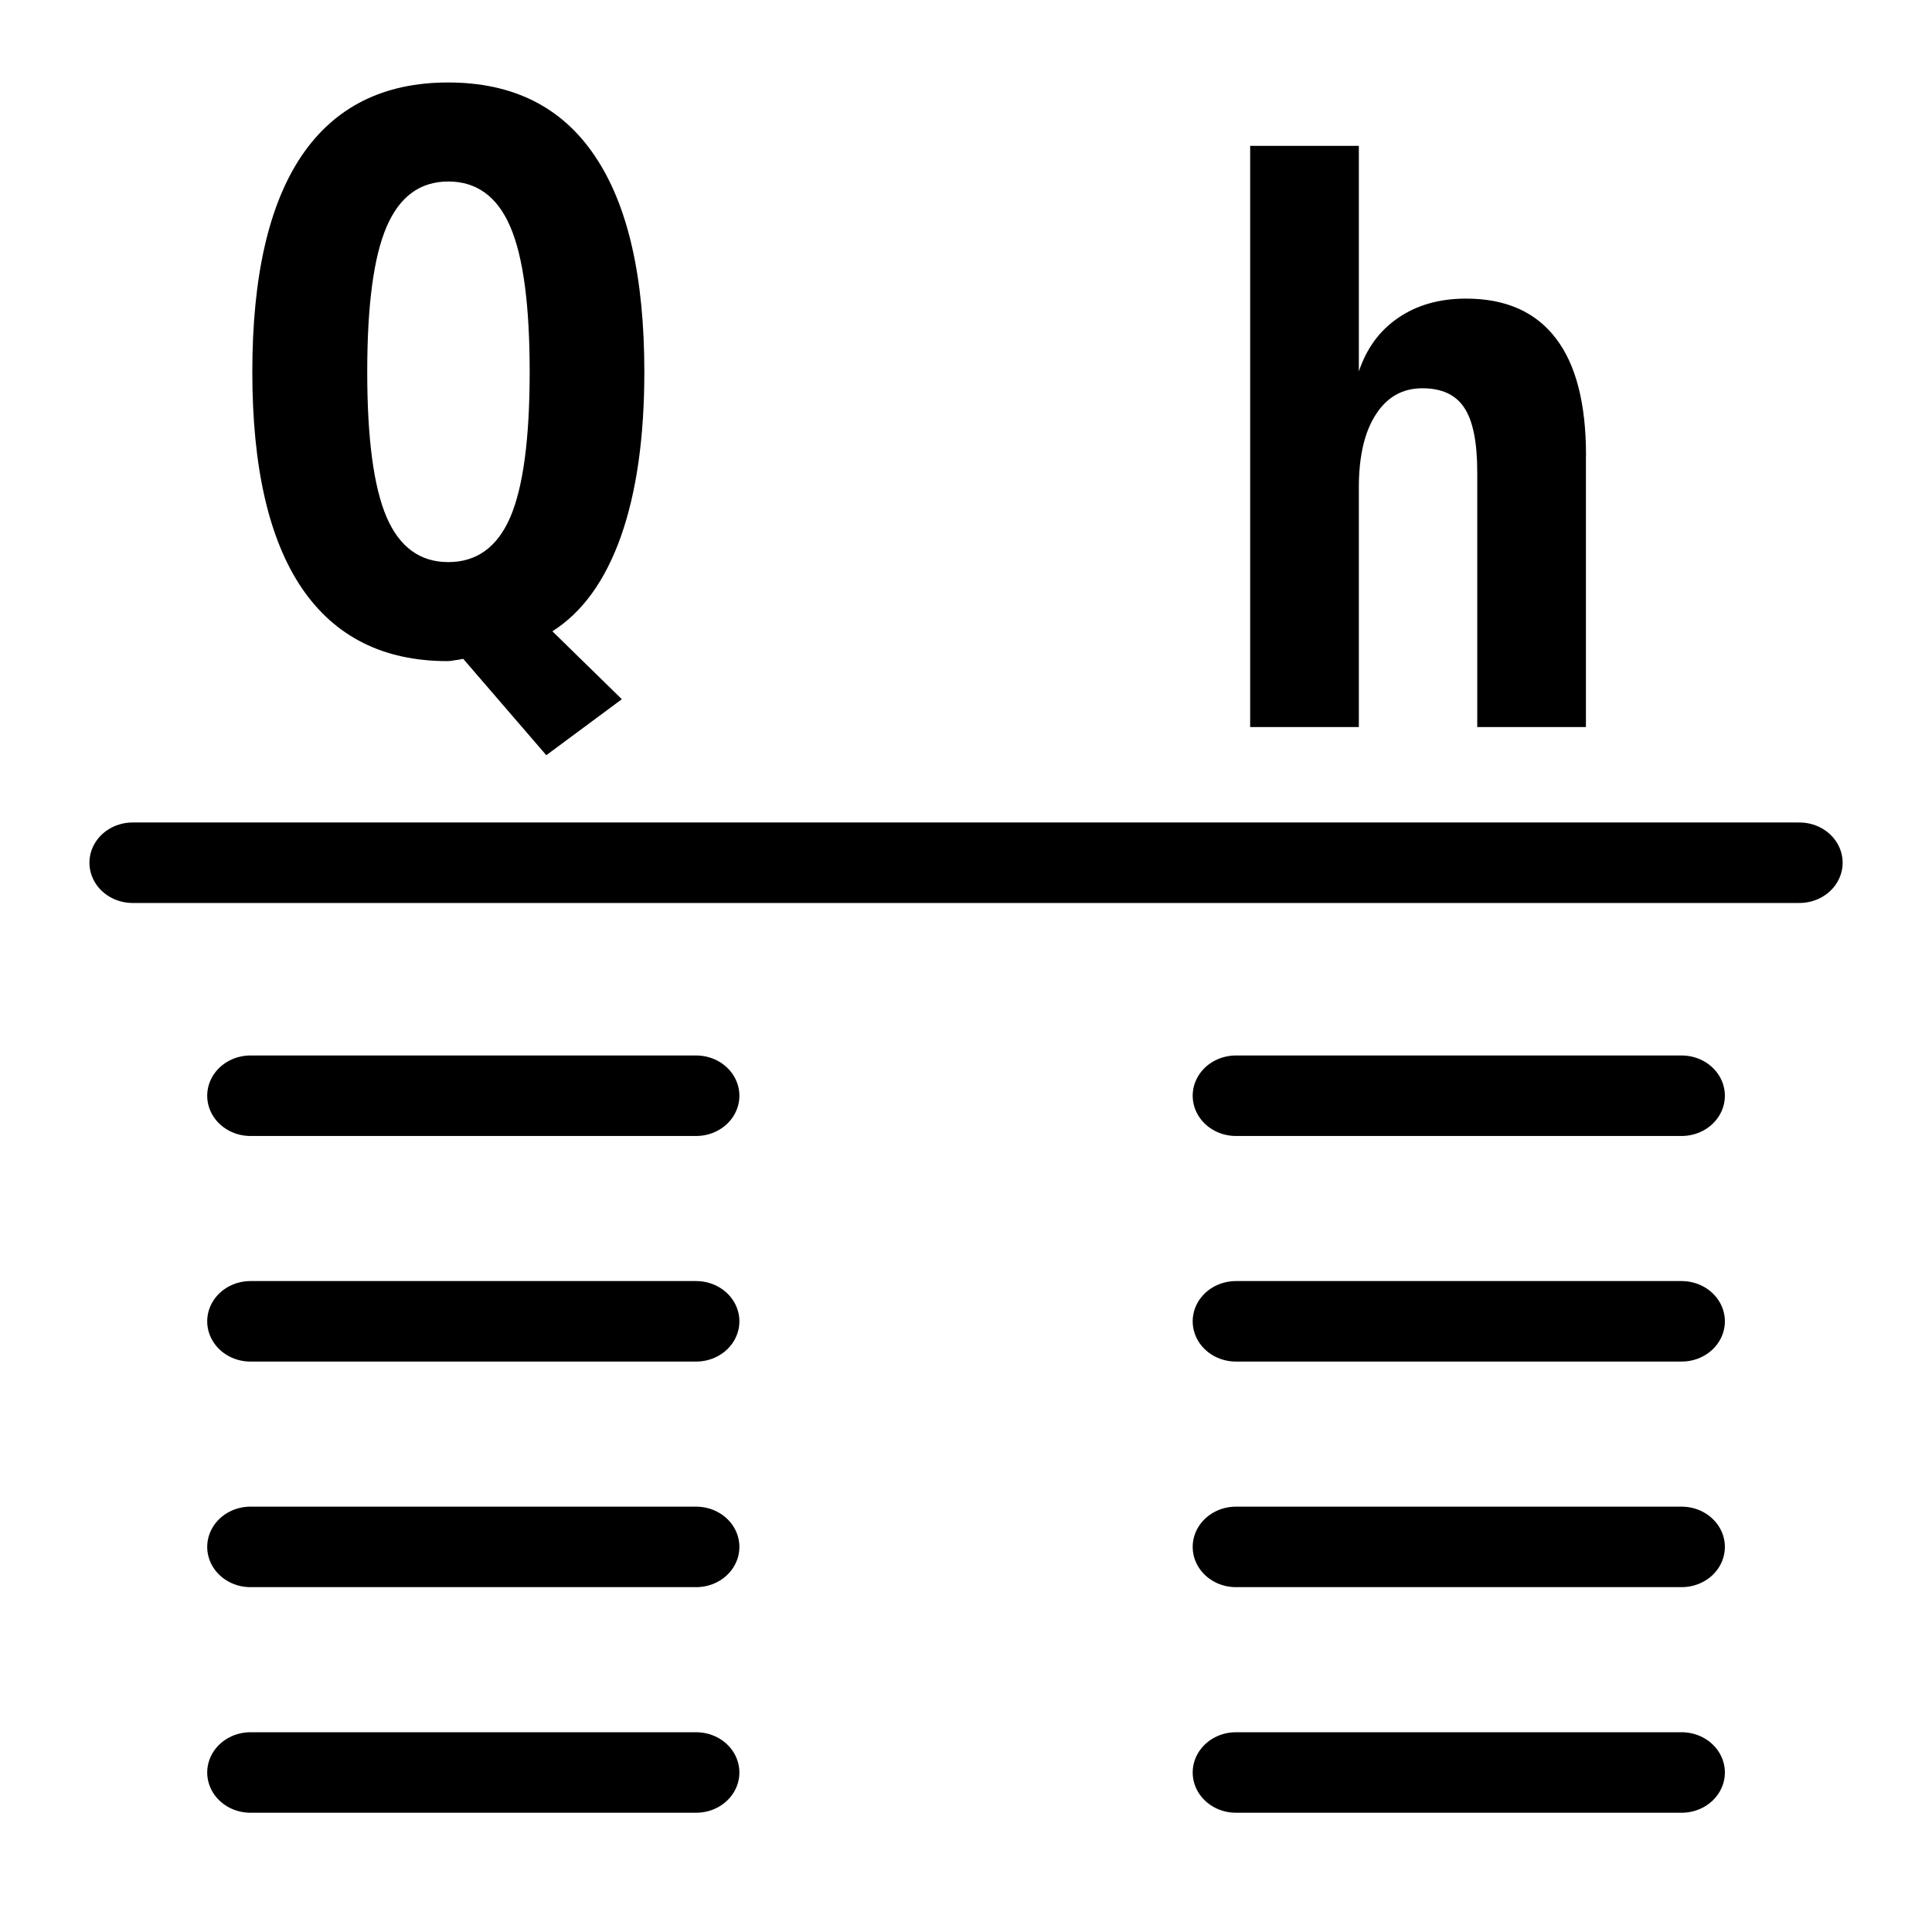 <?xml version="1.0" encoding="UTF-8" standalone="no"?>
<svg
   width="24"
   height="24"
   fill="none"
   stroke="currentColor"
   stroke-linecap="round"
   stroke-linejoin="round"
   stroke-width="1.5"
   version="1.1"
   viewBox="0 0 24 24"
   xml:space="preserve"
   id="svg137"
   sodipodi:docname="rating_curve_table.svg"
   inkscape:version="1.2.1 (9c6d41e410, 2022-07-14)"
   xmlns:inkscape="http://www.inkscape.org/namespaces/inkscape"
   xmlns:sodipodi="http://sodipodi.sourceforge.net/DTD/sodipodi-0.dtd"
   xmlns="http://www.w3.org/2000/svg"
   xmlns:svg="http://www.w3.org/2000/svg"><defs
     id="defs141" /><sodipodi:namedview
     id="namedview139"
     pagecolor="#505050"
     bordercolor="#ffffff"
     borderopacity="1"
     inkscape:showpageshadow="0"
     inkscape:pageopacity="0"
     inkscape:pagecheckerboard="1"
     inkscape:deskcolor="#505050"
     showgrid="false"
     inkscape:zoom="45.254834"
     inkscape:cx="10.120466"
     inkscape:cy="13.435029"
     inkscape:window-width="2520"
     inkscape:window-height="1574"
     inkscape:window-x="-11"
     inkscape:window-y="-11"
     inkscape:window-maximized="1"
     inkscape:current-layer="g133" /><g
     transform="translate(.485 1.856)"
     id="g135"><g
       transform="matrix(1 0 0 .931 .05 2.507)"
       stroke="#000"
       stroke-linecap="round"
       stroke-width="1.036"
       id="g133"><path
         style="fill:#accbff;stroke-width:1.074;stroke-linecap:round"
         d="M 21.818,6.825 H 1.113"
         id="path382-6" /><g
         id="g749"
         transform="translate(-0.054)"><path
           style="fill:#accbff;stroke-width:1.074;stroke-linecap:round"
           d="M 8.167,18.964 H 2.63"
           id="path382-6-6-4-6" /><path
           style="fill:#accbff;stroke-width:1.074;stroke-linecap:round"
           d="M 20.409,18.964 H 14.872"
           id="path382-6-6-4-2-8" /></g><g
         id="g749-4"
         transform="translate(-0.054,-3.01)"><path
           style="fill:#accbff;stroke-width:1.074;stroke-linecap:round"
           d="M 8.167,18.964 H 2.63"
           id="path382-6-6-4-6-0" /><path
           style="fill:#accbff;stroke-width:1.074;stroke-linecap:round"
           d="M 20.409,18.964 H 14.872"
           id="path382-6-6-4-2-8-5" /></g><g
         id="g749-3"
         transform="translate(-0.054,-6.02)"><path
           style="fill:#accbff;stroke-width:1.074;stroke-linecap:round"
           d="M 8.167,18.964 H 2.63"
           id="path382-6-6-4-6-5" /><path
           style="fill:#accbff;stroke-width:1.074;stroke-linecap:round"
           d="M 20.409,18.964 H 14.872"
           id="path382-6-6-4-2-8-7" /></g><g
         id="g749-8"
         transform="translate(-0.054,-9.03)"><path
           style="fill:#accbff;stroke-width:1.074;stroke-linecap:round"
           d="M 8.167,18.964 H 2.63"
           id="path382-6-6-4-6-6" /><path
           style="fill:#accbff;stroke-width:1.074;stroke-linecap:round"
           d="M 20.409,18.964 H 14.872"
           id="path382-6-6-4-2-8-71" /></g><g
         aria-label="Q"
         transform="matrix(1.426,0,0,1.531,-36.453,12.903)"
         id="text13871-7"
         style="font-weight:bold;font-size:6.667px;font-family:monospace;-inkscape-font-specification:'monospace Bold';text-align:end;text-anchor:end;white-space:pre;shape-inside:url(#rect13873);display:inline;fill:#ff0000;stroke:none;stroke-width:1.052"><path
           d="m 29.223,-5.747 q -0.046,0.01 -0.078,0.013 -0.029,0.007 -0.059,0.007 -0.837,0 -1.27,-0.638 -0.43,-0.638 -0.43,-1.882 0,-1.247 0.43,-1.885 0.433,-0.638 1.276,-0.638 0.846,0 1.276,0.638 0.433,0.638 0.433,1.885 0,0.856 -0.205,1.436 -0.205,0.576 -0.596,0.824 l 0.605,0.592 -0.658,0.488 z m -0.13,-4.16 q -0.368,0 -0.537,0.394 -0.169,0.391 -0.169,1.266 0,0.872 0.169,1.266 0.169,0.391 0.537,0.391 0.371,0 0.54,-0.391 0.169,-0.394 0.169,-1.266 0,-0.876 -0.169,-1.266 -0.169,-0.394 -0.54,-0.394 z"
           style="fill:#000000;stroke:none;stroke-width:1.052"
           id="path14160" /></g><g
         aria-label="h"
         transform="matrix(1,0,0,1.074,-18.84,3.275)"
         id="text13871-8-1"
         style="font-weight:bold;font-size:6.667px;font-family:monospace;-inkscape-font-specification:'monospace Bold';text-align:end;white-space:pre;shape-inside:url(#rect13873-6);display:inline;fill:#ff0000;stroke:none"><path
           d="M 38.006,-1.753 V 1.62 H 36.656 v -3.165 q 0,-0.562 -0.162,-0.803 -0.158,-0.241 -0.52,-0.241 -0.371,0 -0.58,0.329 -0.209,0.325 -0.209,0.905 v 2.975 h -1.35 v -7.221 h 1.35 v 2.803 q 0.144,-0.432 0.492,-0.668 0.348,-0.237 0.84,-0.237 0.738,0 1.114,0.492 0.376,0.487 0.376,1.457 z"
           style="fill:#000000;stroke:none;stroke-width:1.5"
           id="path14175" /></g></g></g></svg>
